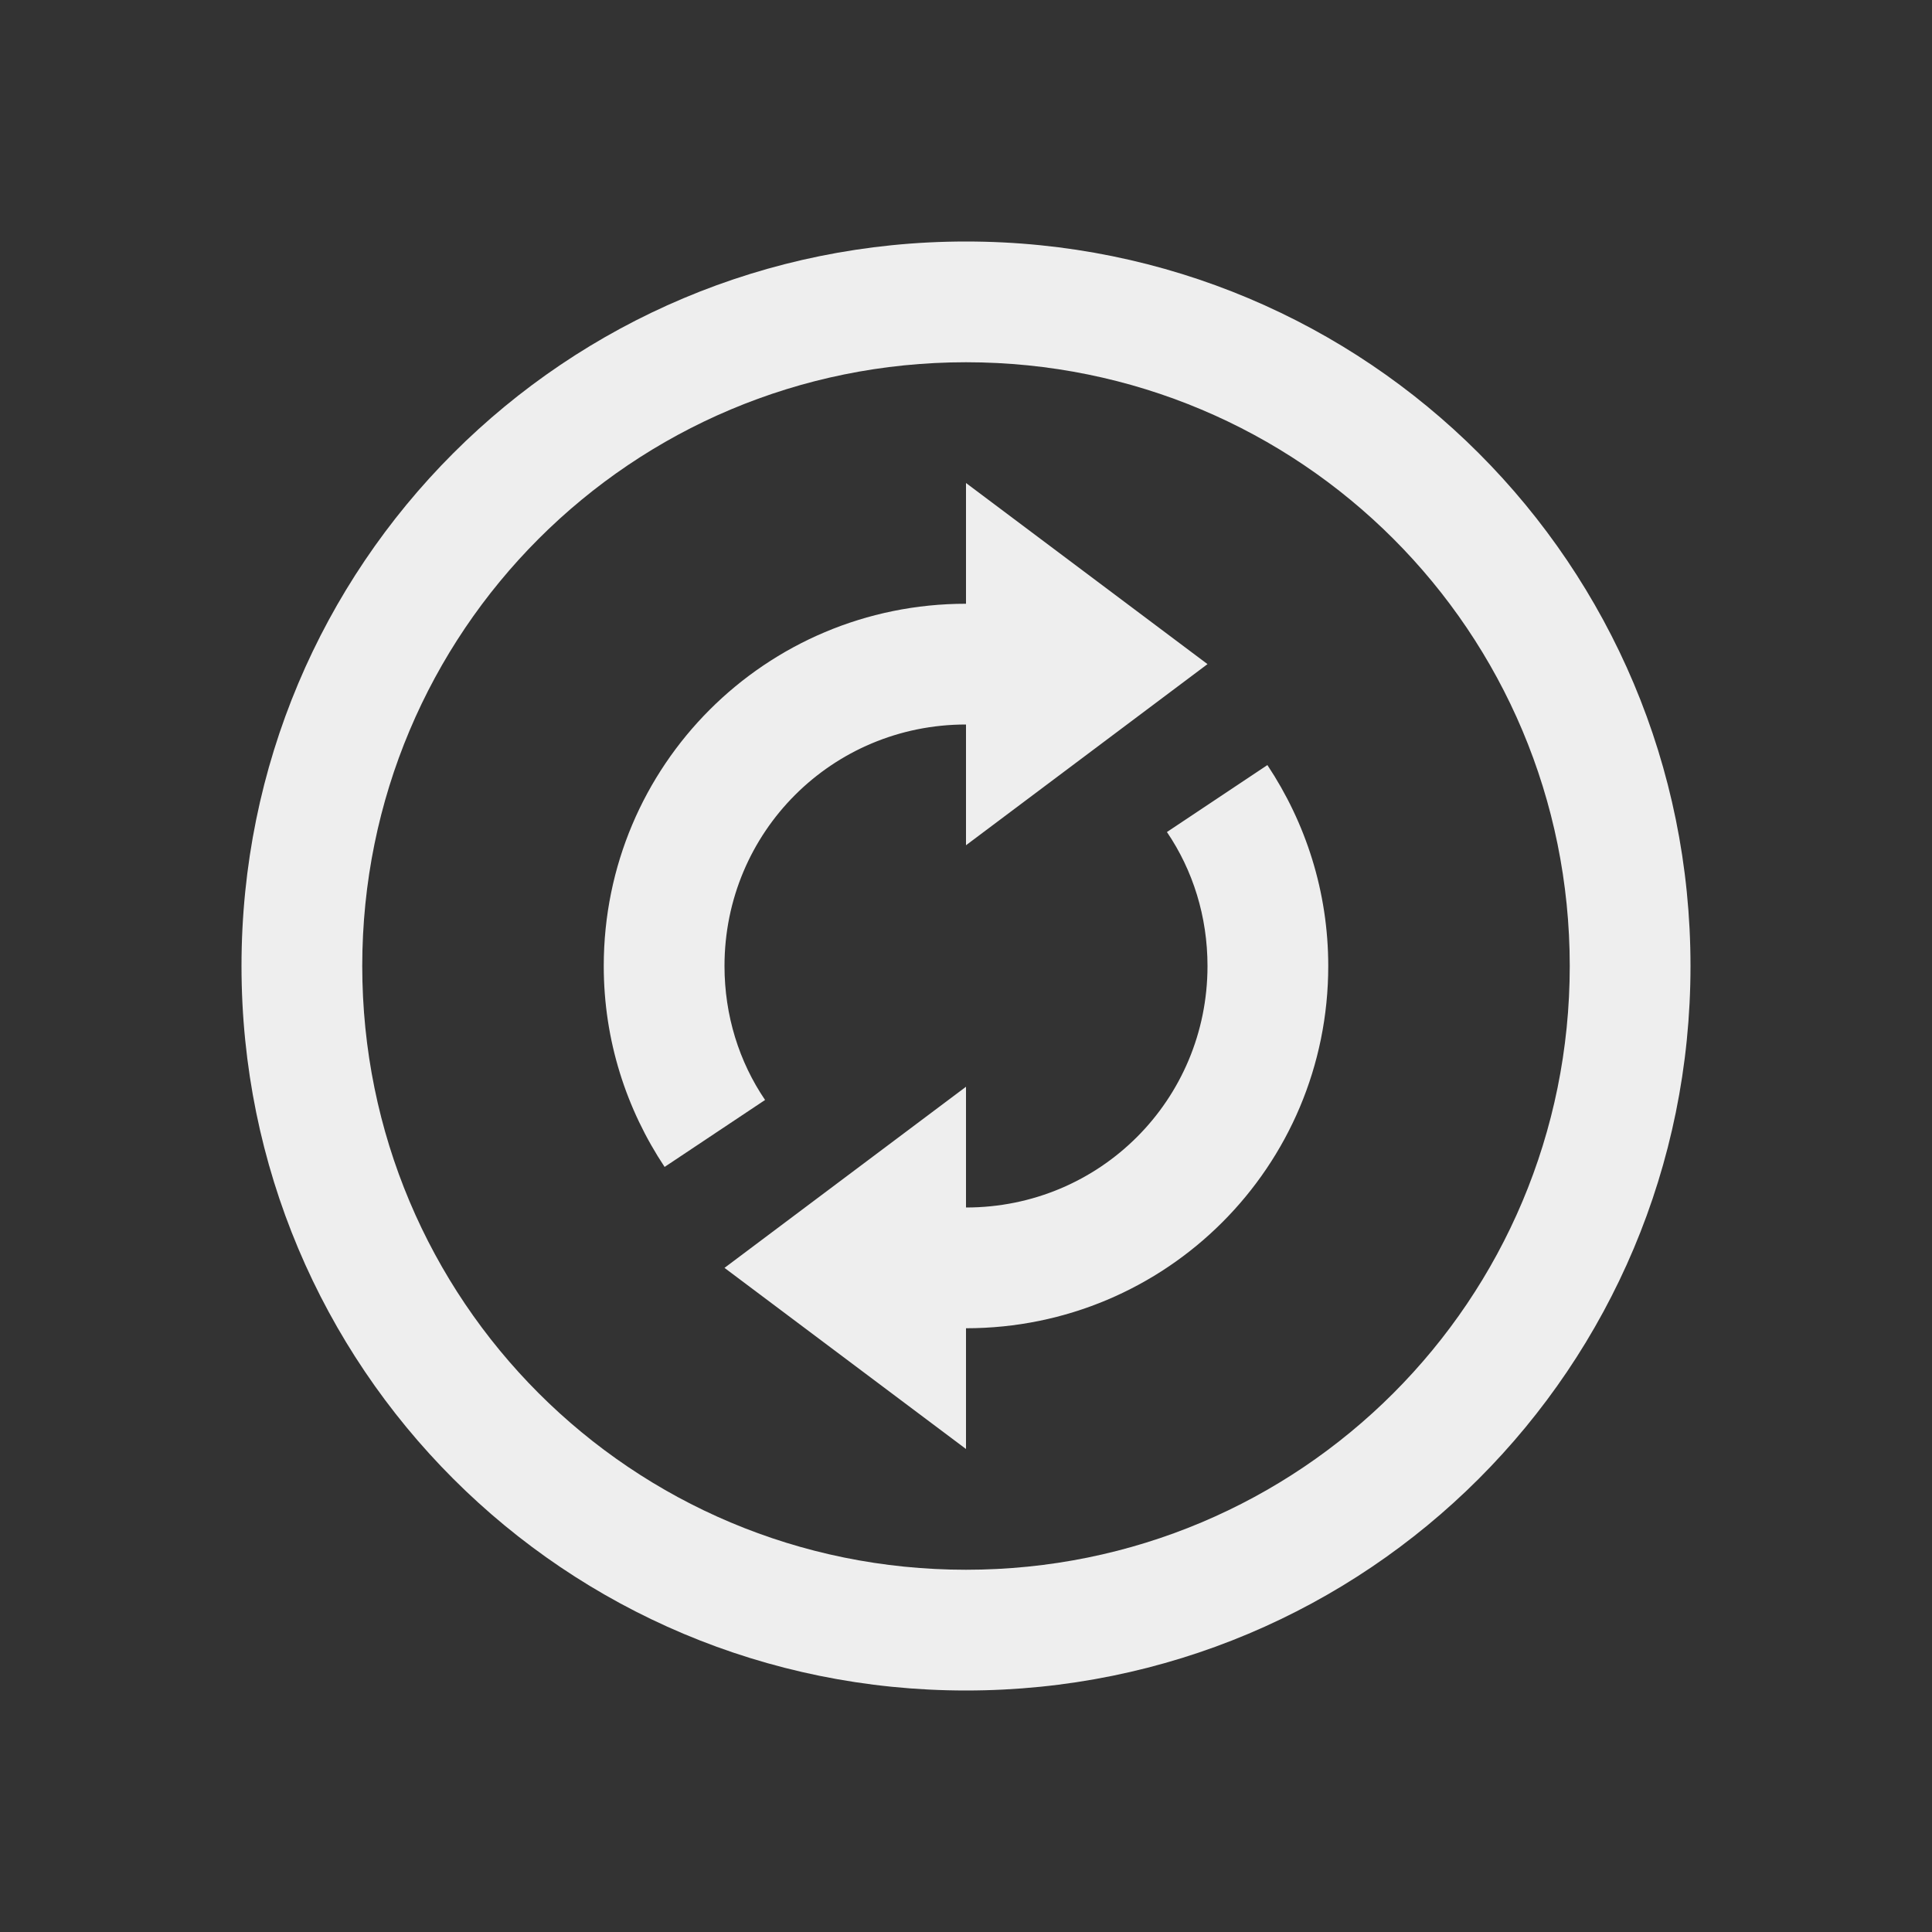 
<svg xmlns="http://www.w3.org/2000/svg" xmlns:xlink="http://www.w3.org/1999/xlink" width="32px" height="32px" viewBox="0 0 32 32" version="1.1">
<rect x="0" y="0" width="32" height="32" fill="#333333" stroke="none"/>
<g id="surface1">
<defs>
  <style id="current-color-scheme" type="text/css">
   .ColorScheme-Text { color:#eeeeee; } .ColorScheme-Highlight { color:#424242; }
  </style>
 </defs>
<path style="fill:currentColor" class="ColorScheme-Text" d="M 28 16 C 28 9.352 22.648 4 16 4 C 9.352 4 4 9.352 4 16 C 4 22.648 9.352 28 16 28 C 22.648 28 28 22.648 28 16 Z M 26 16 C 26 21.539 21.539 26 16 26 C 10.461 26 6 21.539 6 16 C 6 10.461 10.461 6 16 6 C 21.539 6 26 10.461 26 16 Z M 22 16 C 22 14.766 21.625 13.625 20.992 12.672 L 19.328 13.781 C 19.758 14.414 20 15.18 20 16 C 20 18.219 18.219 20 16 20 L 16 18 L 12 21 L 16 24 L 16 22 C 19.32 22 22 19.32 22 16 Z M 20 11 L 16 8 L 16 10 C 12.68 10 10 12.68 10 16 C 10 17.234 10.375 18.375 11.008 19.328 L 12.672 18.219 C 12.242 17.586 12 16.82 12 16 C 12 13.781 13.781 12 16 12 L 16 14 Z M 20 11 "/>
</g>
</svg>
